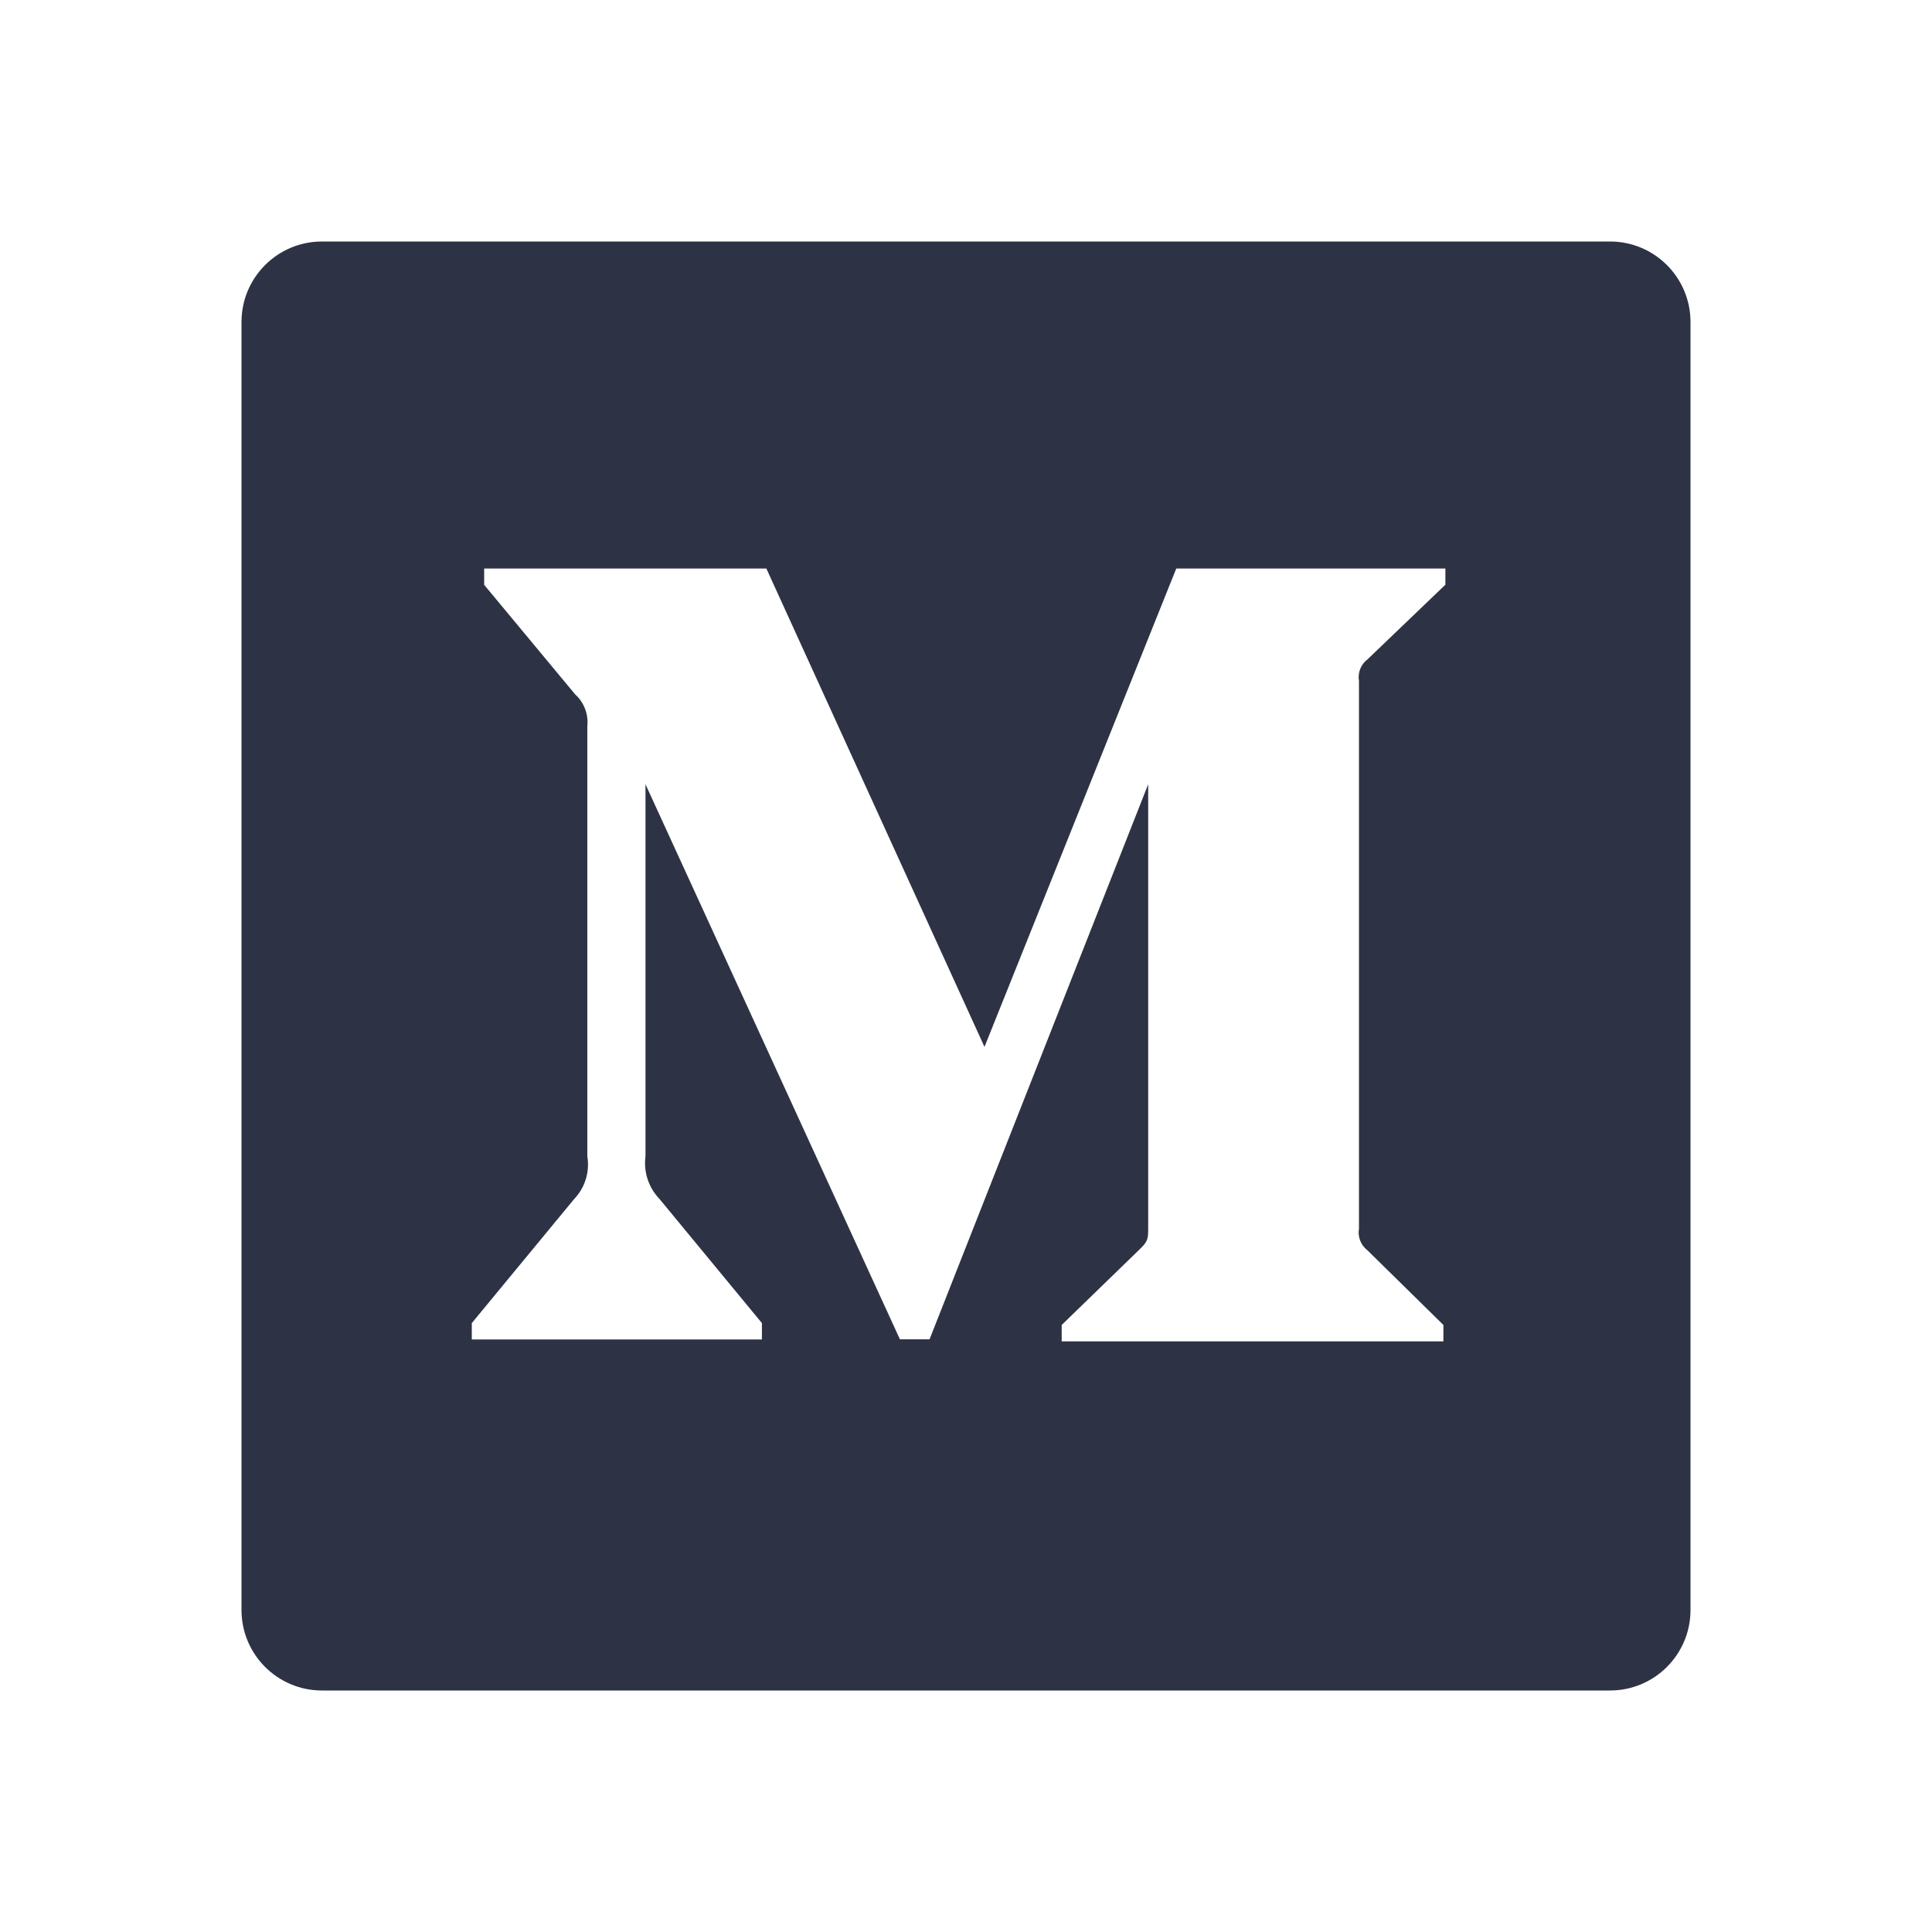 <svg width="30" height="30" viewBox="0 0 30 30" fill="none" xmlns="http://www.w3.org/2000/svg">
<path d="M25 3.75H5C4.309 3.75 3.75 4.31 3.75 5V25C3.75 25.69 4.309 26.25 5 26.25H25C25.691 26.25 26.25 25.69 26.25 25V5C26.25 4.31 25.691 3.75 25 3.75ZM22.442 9.081L21.235 10.238C21.131 10.316 21.08 10.446 21.102 10.576V19.078C21.08 19.206 21.131 19.337 21.235 19.416L22.413 20.574V20.829H16.486V20.574L17.707 19.389C17.829 19.269 17.829 19.233 17.829 19.05V12.178L14.434 20.797H13.974L10.023 12.178V17.955C9.991 18.198 10.071 18.442 10.242 18.619L11.831 20.545V20.799H7.326V20.545L8.915 18.619C9.085 18.442 9.16 18.196 9.12 17.955V11.275C9.139 11.09 9.069 10.906 8.93 10.781L7.518 9.081V8.828H11.9L15.287 16.256L18.265 8.828H22.444V9.081H22.442Z" fill="#2D3344"/>
</svg>
